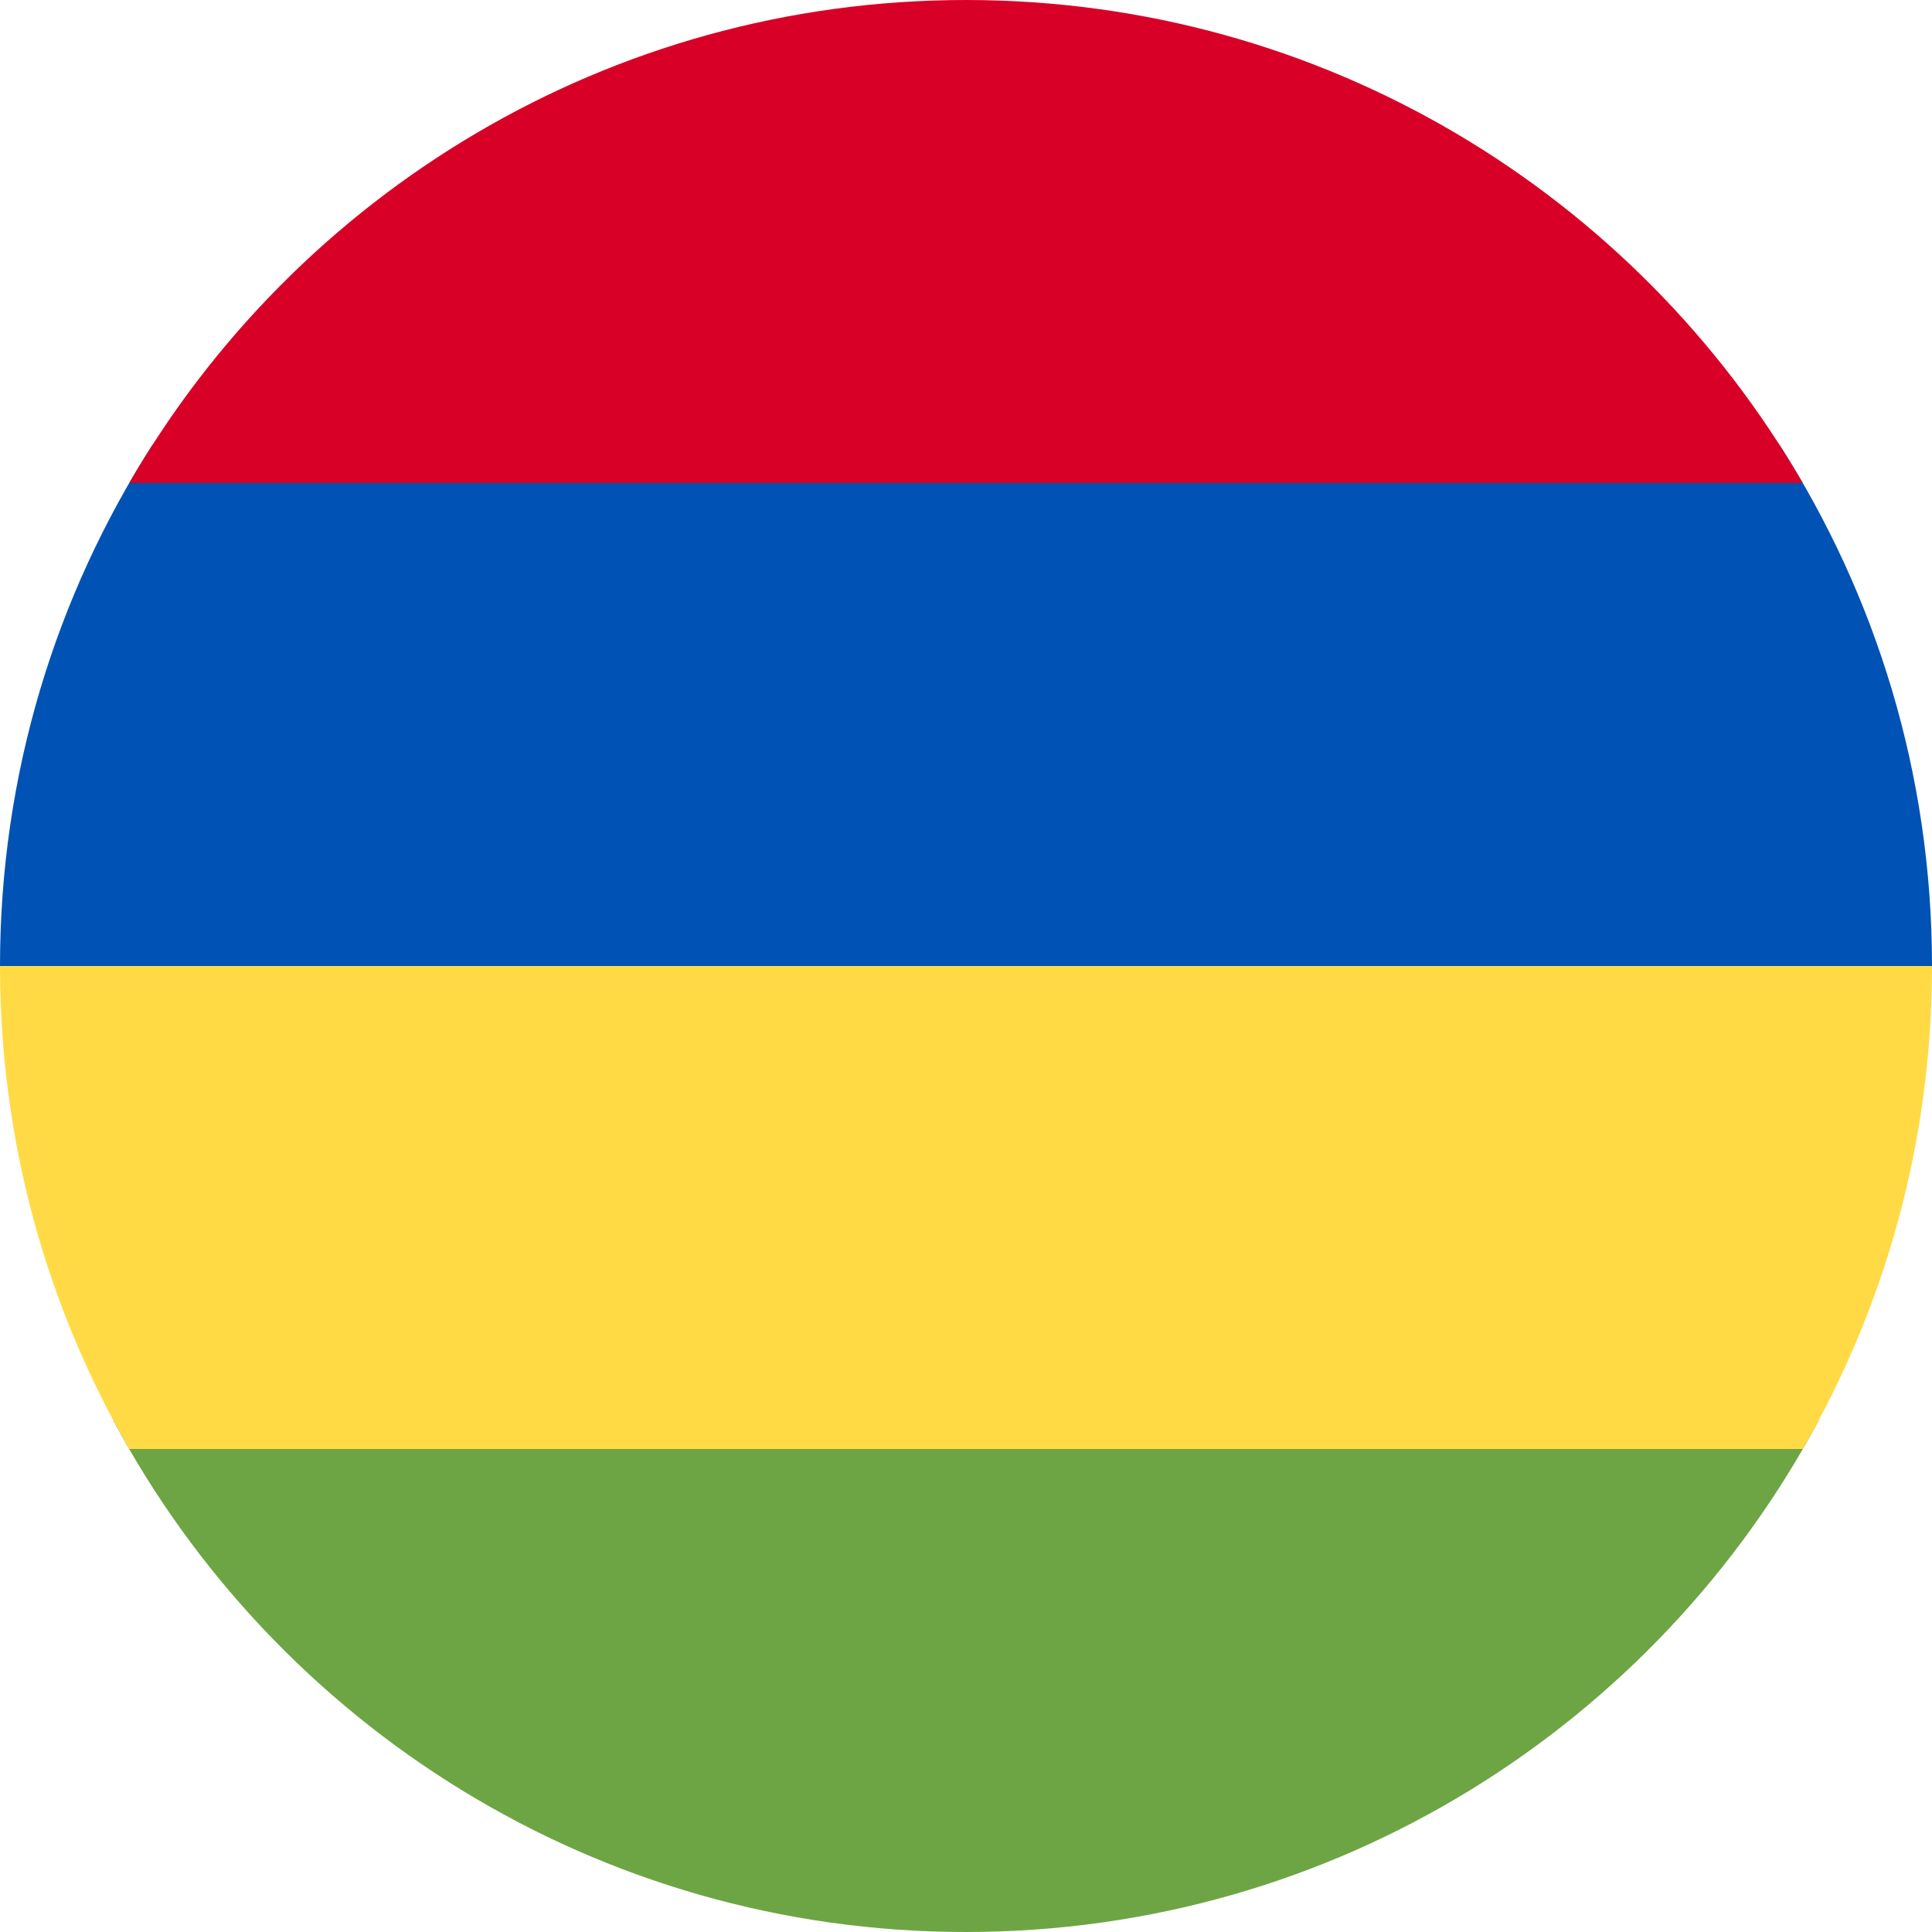 <?xml version="1.0" encoding="UTF-8"?>
<svg xmlns="http://www.w3.org/2000/svg" xmlns:xlink="http://www.w3.org/1999/xlink" width="40" height="40" viewBox="0 0 40 40">
<path fill-rule="nonzero" fill="rgb(42.745%, 64.706%, 26.667%)" fill-opacity="1" d="M 37.652 29.414 C 34.285 35.711 27.641 40 20 40 C 12.359 40 5.715 35.715 2.348 29.414 L 20 25 Z M 37.652 29.414 "/>
<path fill-rule="nonzero" fill="rgb(100%, 85.49%, 26.667%)" fill-opacity="1" d="M 37.324 30 C 39.027 27.059 40 23.645 40 20 L 20 15 L 0 20 C 0 23.645 0.973 27.059 2.676 30 Z M 37.324 30 "/>
<path fill-rule="nonzero" fill="rgb(0%, 32.157%, 70.588%)" fill-opacity="1" d="M 36.844 9.211 C 38.84 12.324 40 16.027 40 20 L 0 20 C 0 16.027 1.16 12.324 3.156 9.211 L 20 5 Z M 36.844 9.211 "/>
<path fill-rule="nonzero" fill="rgb(84.706%, 0%, 15.294%)" fill-opacity="1" d="M 37.324 10 L 2.676 10 C 6.133 4.023 12.598 0 20 0 C 27.402 0 33.867 4.023 37.324 10 Z M 37.324 10 "/>
</svg>
